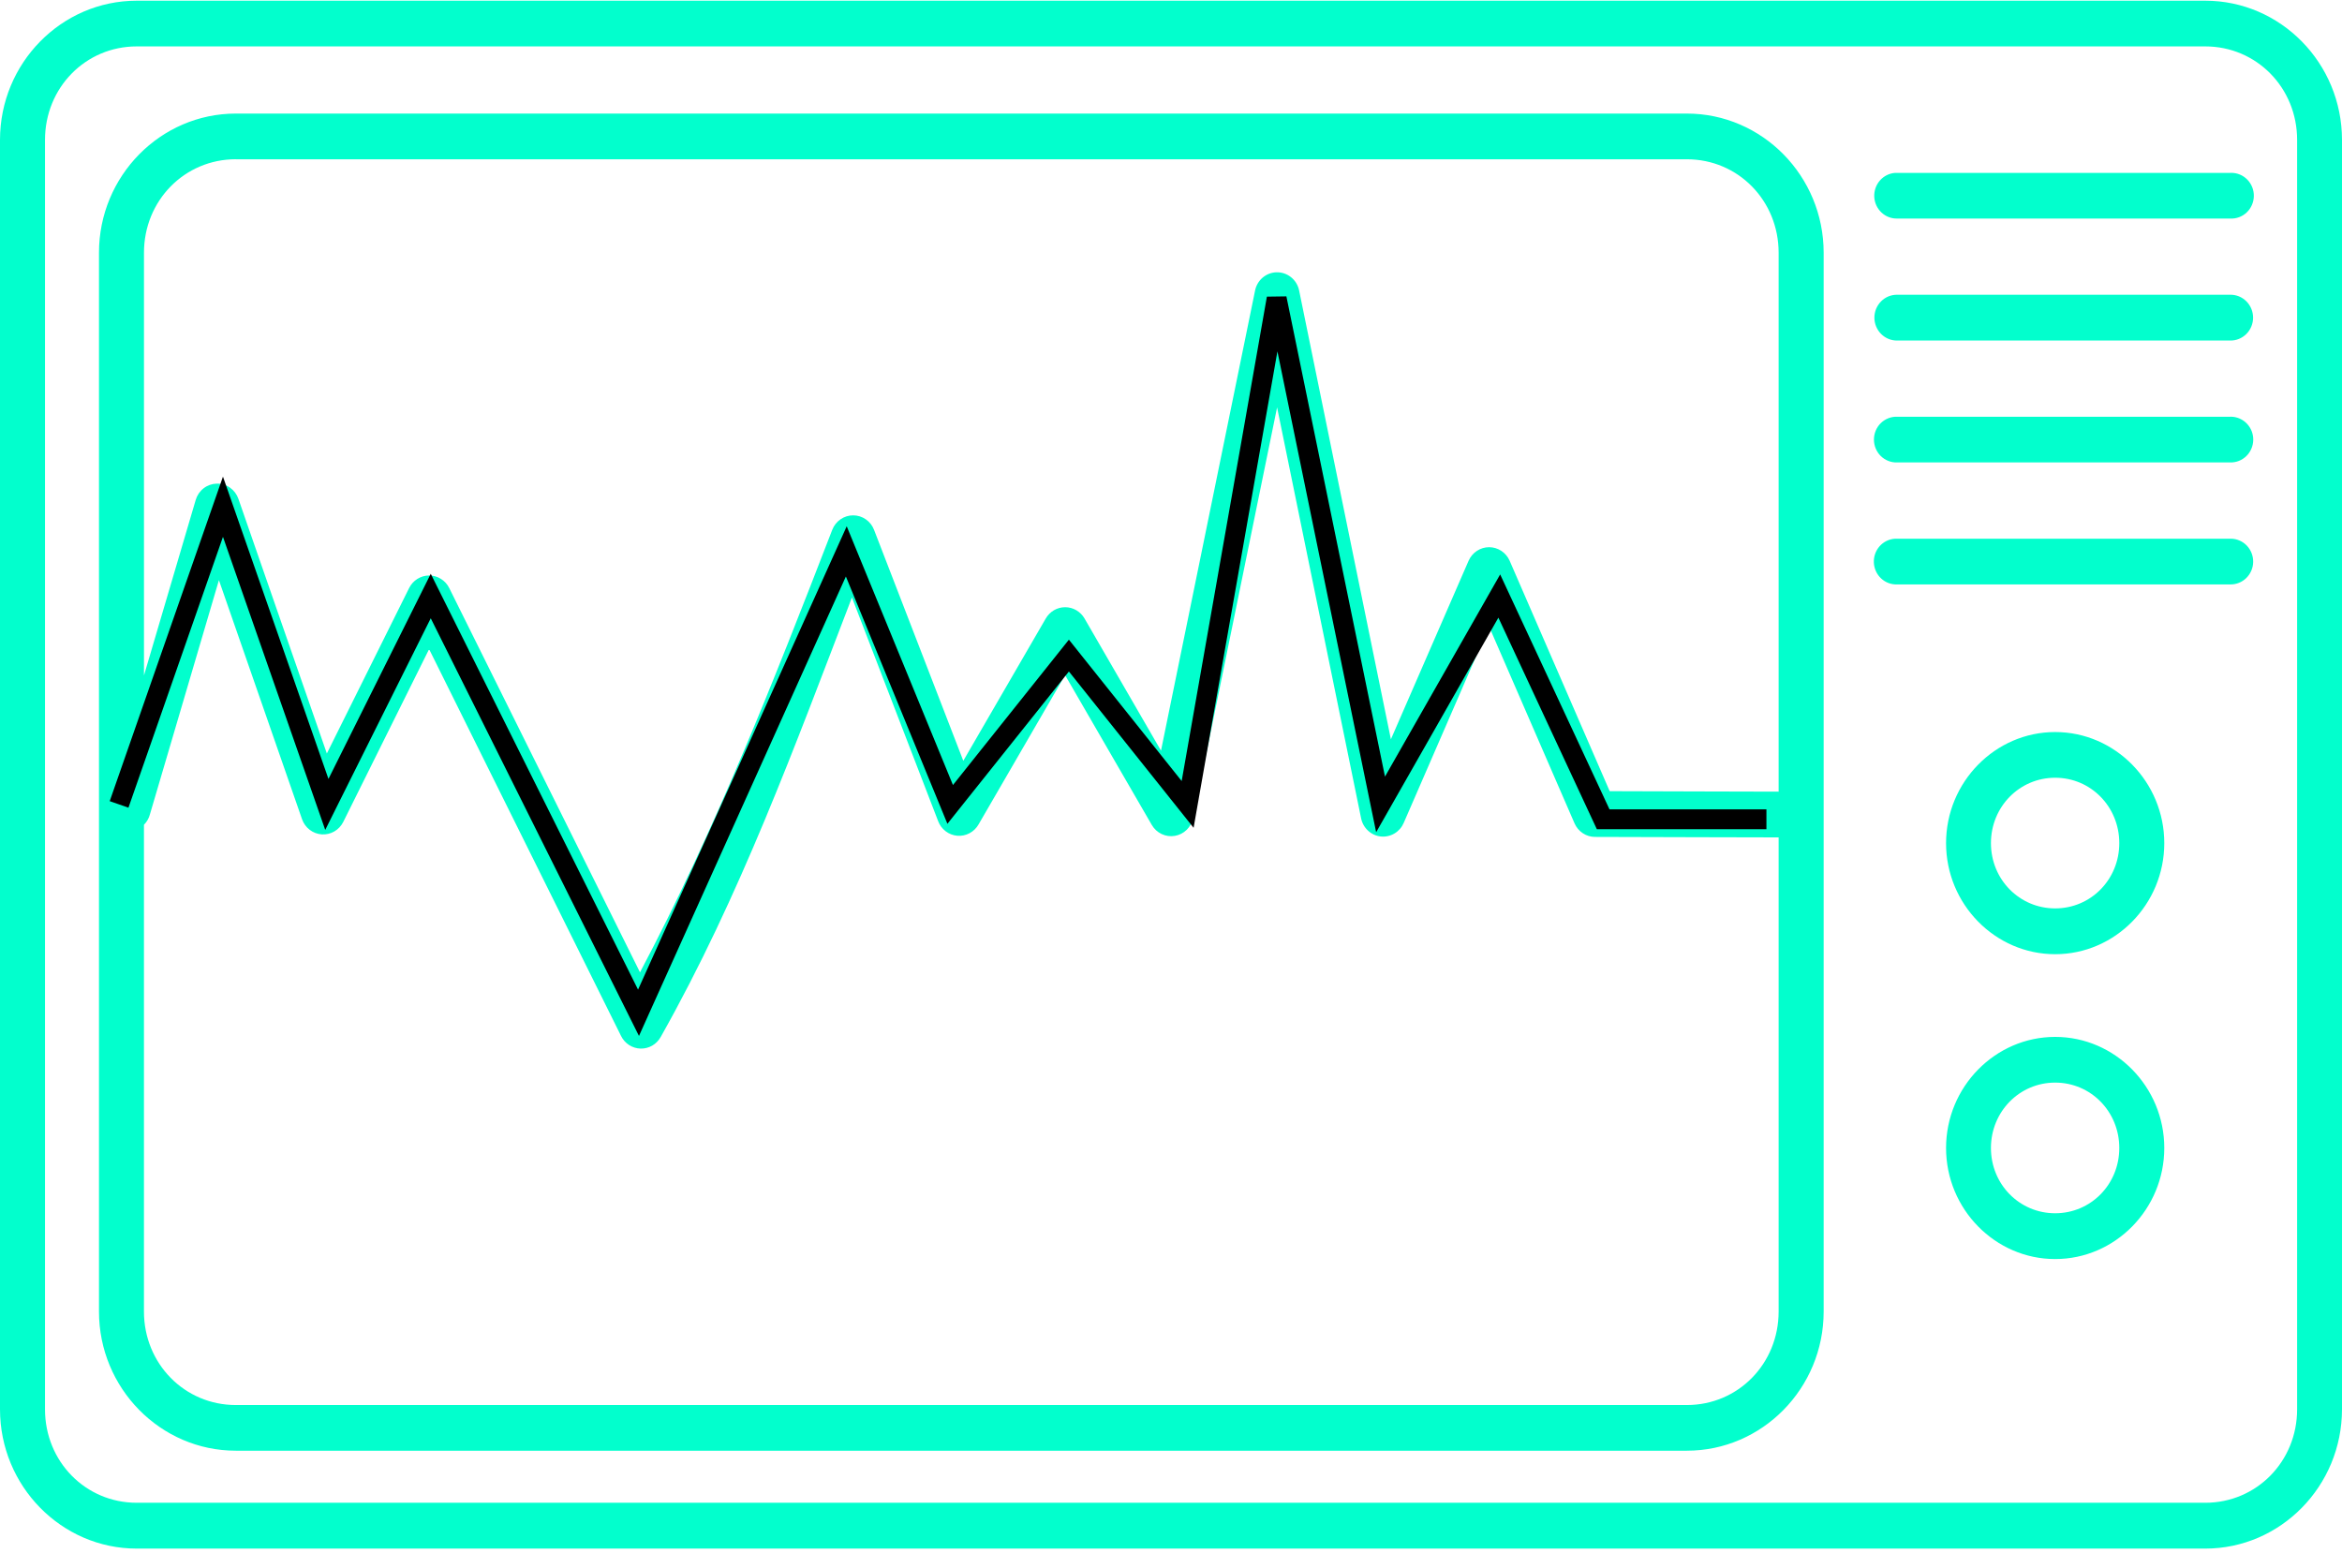 <svg width="118" height="79" viewBox="0 0 118 79" fill="none" xmlns="http://www.w3.org/2000/svg">
<path d="M6.891 0.035C3.092 0.035 0 3.184 0 7.051V71.015C0 74.882 3.092 78.035 6.891 78.035H111.109C114.908 78.035 118 74.882 118 71.015V7.051C118 3.184 114.908 0.035 111.109 0.035H6.891ZM6.891 2.338H111.109C113.693 2.338 115.739 4.421 115.739 7.051V71.015C115.739 73.645 113.693 75.726 111.109 75.726H6.891C4.307 75.726 2.267 73.645 2.267 71.015V7.051C2.267 4.421 4.307 2.338 6.891 2.338ZM11.884 5.723C8.085 5.723 4.987 8.87 4.987 12.737V66.089C4.987 69.955 8.085 73.102 11.884 73.102H84.991C88.79 73.102 91.884 69.955 91.884 66.089V12.737C91.884 8.87 88.79 5.723 84.991 5.723H11.884ZM11.884 8.026H84.991C87.575 8.026 89.615 10.107 89.615 12.737V39.892L85.71 39.882L81.103 39.868L76.062 28.255C75.972 28.052 75.827 27.88 75.644 27.759C75.461 27.638 75.247 27.574 75.028 27.574C74.81 27.574 74.596 27.638 74.413 27.759C74.23 27.88 74.085 28.052 73.995 28.255L70.079 37.254L65.455 14.635C65.4 14.37 65.255 14.132 65.044 13.965C64.835 13.798 64.573 13.712 64.307 13.721C64.054 13.73 63.811 13.825 63.617 13.99C63.423 14.156 63.289 14.383 63.237 14.635L58.496 37.827L54.642 31.164C54.542 30.991 54.399 30.849 54.228 30.749C54.057 30.65 53.864 30.598 53.667 30.598C53.47 30.598 53.276 30.65 53.105 30.749C52.934 30.849 52.792 30.991 52.692 31.164L48.535 38.337L44.039 26.701C43.956 26.485 43.812 26.3 43.624 26.17C43.437 26.039 43.215 25.969 42.988 25.969C42.761 25.968 42.538 26.037 42.35 26.167C42.162 26.297 42.017 26.481 41.933 26.696C38.979 34.34 36.017 41.864 32.246 48.997L22.635 29.633C22.541 29.443 22.396 29.282 22.218 29.171C22.04 29.059 21.834 28.999 21.624 28.999C21.415 28.999 21.209 29.059 21.03 29.171C20.852 29.282 20.707 29.443 20.613 29.633L16.468 37.969L12.012 25.137C11.933 24.908 11.784 24.711 11.588 24.573C11.391 24.435 11.157 24.364 10.919 24.37C10.681 24.376 10.45 24.458 10.26 24.605C10.07 24.752 9.931 24.956 9.862 25.188L7.254 34.036V12.736C7.254 10.105 9.3 8.024 11.884 8.024L11.884 8.026ZM112.407 8.71C112.394 8.71 112.38 8.711 112.367 8.712H95.593C95.556 8.71 95.519 8.71 95.481 8.712C95.186 8.734 94.912 8.872 94.716 9.098C94.52 9.323 94.419 9.618 94.433 9.918C94.448 10.219 94.578 10.501 94.794 10.706C95.011 10.911 95.298 11.021 95.593 11.013H112.367C112.519 11.021 112.671 10.998 112.813 10.945C112.956 10.892 113.087 10.811 113.198 10.705C113.309 10.6 113.398 10.473 113.46 10.331C113.522 10.19 113.555 10.037 113.558 9.883C113.561 9.728 113.533 9.574 113.476 9.431C113.419 9.288 113.334 9.157 113.227 9.048C113.119 8.939 112.992 8.852 112.851 8.794C112.71 8.736 112.559 8.708 112.407 8.71ZM95.593 14.852C95.443 14.85 95.293 14.878 95.153 14.934C95.014 14.991 94.886 15.076 94.779 15.183C94.672 15.291 94.587 15.419 94.528 15.56C94.47 15.701 94.44 15.853 94.44 16.006C94.44 16.159 94.47 16.311 94.528 16.452C94.587 16.594 94.672 16.722 94.779 16.829C94.886 16.936 95.014 17.021 95.153 17.078C95.293 17.135 95.443 17.163 95.593 17.16H112.367C112.518 17.163 112.667 17.135 112.807 17.078C112.947 17.021 113.074 16.936 113.181 16.829C113.288 16.722 113.374 16.594 113.432 16.452C113.49 16.311 113.52 16.159 113.52 16.006C113.52 15.853 113.49 15.701 113.432 15.56C113.374 15.419 113.288 15.291 113.181 15.183C113.074 15.076 112.947 14.991 112.807 14.934C112.667 14.878 112.518 14.85 112.367 14.852H95.593ZM64.345 20.528L68.579 41.238C68.628 41.477 68.75 41.694 68.928 41.858C69.105 42.023 69.33 42.125 69.569 42.151C69.807 42.176 70.048 42.124 70.255 42.002C70.463 41.88 70.627 41.693 70.724 41.47L75.025 31.569L79.331 41.487C79.42 41.692 79.565 41.865 79.749 41.987C79.933 42.109 80.147 42.173 80.367 42.173L85.704 42.188L89.615 42.197V66.088C89.615 68.718 87.575 70.801 84.991 70.801H11.883C9.299 70.801 7.253 68.718 7.253 66.088V41.561C7.398 41.416 7.502 41.235 7.554 41.035L11.03 29.235L15.22 41.286C15.295 41.497 15.429 41.681 15.605 41.816C15.782 41.951 15.993 42.031 16.213 42.045C16.433 42.059 16.653 42.008 16.845 41.897C17.036 41.786 17.192 41.62 17.293 41.421L21.62 32.711L31.293 52.206C31.385 52.392 31.525 52.549 31.698 52.661C31.871 52.772 32.07 52.834 32.275 52.839C32.479 52.844 32.681 52.793 32.86 52.691C33.038 52.588 33.185 52.438 33.287 52.258C37.29 45.157 40.05 37.596 42.924 30.108L47.269 41.381C47.346 41.584 47.477 41.76 47.648 41.889C47.819 42.019 48.023 42.097 48.236 42.114C48.448 42.131 48.661 42.087 48.85 41.986C49.039 41.885 49.196 41.732 49.303 41.545L53.664 34.021L58.032 41.569C58.148 41.769 58.321 41.929 58.528 42.028C58.736 42.126 58.967 42.159 59.193 42.12C59.419 42.082 59.628 41.975 59.792 41.814C59.957 41.652 60.07 41.444 60.116 41.216L64.345 20.528ZM112.407 20.998C112.394 20.998 112.38 20.999 112.367 21H95.593C95.441 20.993 95.289 21.019 95.147 21.074C95.004 21.129 94.874 21.213 94.764 21.32C94.654 21.428 94.567 21.557 94.507 21.7C94.448 21.842 94.417 21.996 94.417 22.151C94.417 22.306 94.448 22.46 94.507 22.602C94.567 22.745 94.654 22.874 94.764 22.982C94.874 23.089 95.004 23.173 95.147 23.228C95.289 23.283 95.441 23.309 95.593 23.302H112.367C112.516 23.306 112.665 23.28 112.805 23.225C112.944 23.17 113.071 23.088 113.179 22.983C113.287 22.878 113.373 22.752 113.433 22.612C113.493 22.473 113.525 22.323 113.528 22.171C113.531 22.019 113.504 21.868 113.449 21.726C113.394 21.585 113.312 21.456 113.207 21.347C113.103 21.238 112.979 21.151 112.841 21.091C112.704 21.031 112.556 21 112.407 20.998ZM112.407 27.145C112.394 27.145 112.38 27.146 112.367 27.146H95.593C95.556 27.145 95.519 27.145 95.481 27.146C95.182 27.163 94.903 27.3 94.702 27.526C94.502 27.753 94.398 28.05 94.413 28.355C94.428 28.659 94.56 28.945 94.781 29.15C95.002 29.355 95.294 29.463 95.593 29.45H112.367C112.516 29.453 112.664 29.426 112.803 29.371C112.942 29.316 113.069 29.233 113.177 29.128C113.284 29.023 113.37 28.897 113.43 28.758C113.49 28.619 113.522 28.469 113.524 28.318C113.527 28.166 113.5 28.015 113.445 27.874C113.39 27.733 113.309 27.604 113.205 27.495C113.101 27.386 112.977 27.299 112.84 27.239C112.703 27.179 112.556 27.147 112.407 27.145ZM103.548 36.888C100.525 36.888 98.051 39.409 98.051 42.486C98.051 45.564 100.525 48.083 103.548 48.083C106.572 48.083 109.046 45.564 109.046 42.486C109.046 39.409 106.572 36.888 103.548 36.888ZM103.548 39.191C105.348 39.191 106.779 40.654 106.779 42.486C106.779 44.318 105.348 45.775 103.548 45.775C101.749 45.775 100.312 44.318 100.312 42.486C100.312 40.654 101.749 39.191 103.548 39.191ZM103.548 52.25C100.525 52.25 98.051 54.771 98.051 57.848C98.051 60.926 100.525 63.445 103.548 63.445C106.572 63.445 109.046 60.926 109.046 57.848C109.046 54.771 106.572 52.25 103.548 52.25ZM103.548 54.553C105.348 54.553 106.779 56.016 106.779 57.848C106.779 59.68 105.348 61.137 103.548 61.137C101.749 61.137 100.312 59.68 100.312 57.848C100.312 56.016 101.749 54.553 103.548 54.553Z" fill="#02FFCD"/>
<path d="M6 40.535L11.234 25.535L16.468 40.535L21.703 30.035L32.171 51.035L42.64 27.785L47.874 40.535L53.856 33.035L59.838 40.535L64.324 15.035L69.559 40.535L75.54 30.035L80.775 41.285H89" stroke="black"/>
</svg>
